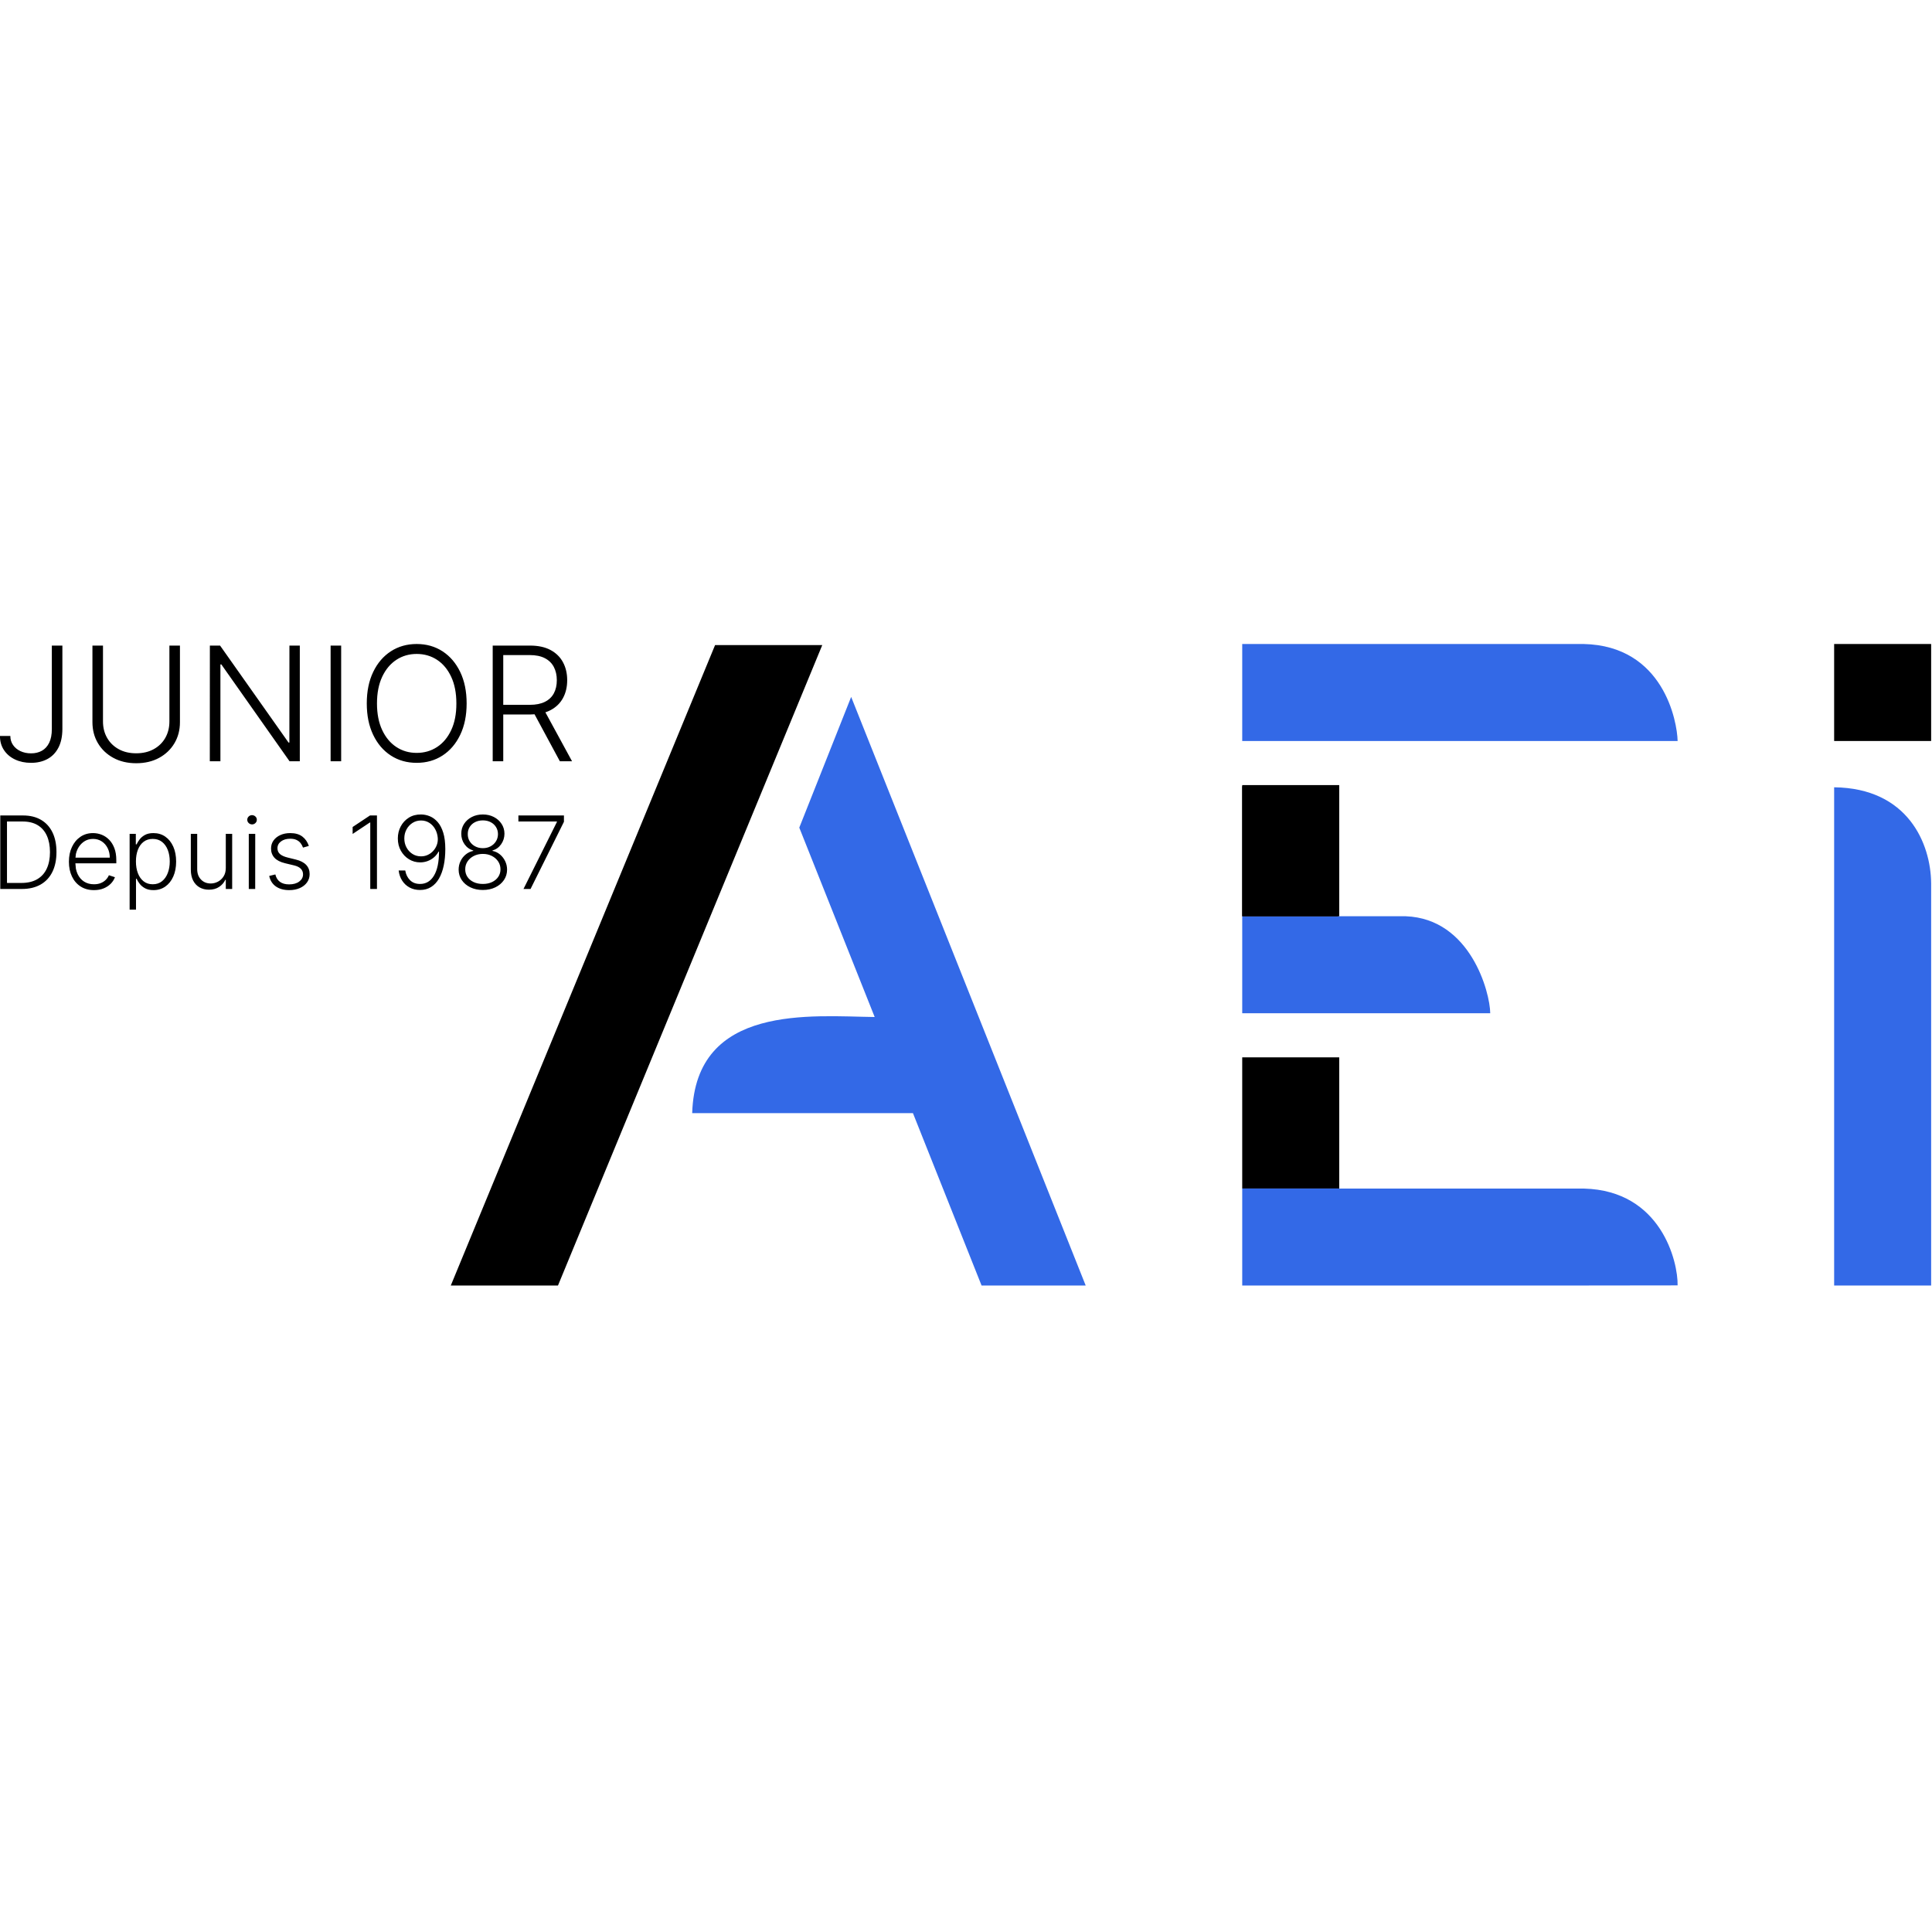 <svg width="780" height="780" xmlns="http://www.w3.org/2000/svg" xmlns:xlink="http://www.w3.org/1999/xlink" xml:space="preserve" overflow="hidden"><defs><clipPath id="clip0"><rect x="663" y="889" width="780" height="780"/></clipPath></defs><g clip-path="url(#clip0)" transform="translate(-663 -889)"><rect x="663" y="889" width="780" height="779.999" fill="#FFFFFF" fill-opacity="0"/><g><g><g><g><path d="M777.89 110.809 817.051 110.809 817.051 149.971 777.89 149.971Z" fill-rule="evenodd" transform="matrix(1 0 0 1 625.603 1038.19)"/><path d="M777.89 168.661C807.639 169 816.909 191.357 817.051 207.375L817.051 369.809 777.89 369.809Z" fill="#3369E7" fill-rule="evenodd" transform="matrix(1 0 0 1 625.603 1038.19)"/><path d="M232.338 195.556C230.989 195.556 229.776 195.829 228.7 196.374 227.625 196.92 226.777 197.659 226.155 198.591 225.533 199.524 225.222 200.584 225.222 201.772 225.222 202.921 225.518 203.941 226.111 204.829 226.704 205.718 227.538 206.416 228.614 206.923 229.689 207.43 230.931 207.684 232.338 207.684 233.746 207.684 234.983 207.43 236.049 206.923 237.114 206.416 237.949 205.718 238.551 204.829 239.154 203.941 239.455 202.921 239.455 201.772 239.455 200.584 239.142 199.524 238.515 198.591 237.888 197.659 237.04 196.92 235.969 196.374 234.899 195.829 233.689 195.556 232.338 195.556ZM99.06 189.499C97.614 189.499 96.384 189.888 95.372 190.666 94.359 191.443 93.59 192.516 93.064 193.882 92.539 195.249 92.276 196.821 92.276 198.599 92.276 200.396 92.543 201.987 93.079 203.373 93.614 204.759 94.385 205.846 95.393 206.633 96.401 207.421 97.623 207.814 99.06 207.814 100.536 207.814 101.782 207.406 102.799 206.59 103.817 205.774 104.593 204.67 105.128 203.279 105.663 201.888 105.931 200.328 105.931 198.599 105.931 196.889 105.668 195.348 105.143 193.977 104.617 192.605 103.843 191.516 102.821 190.709 101.799 189.902 100.545 189.499 99.06 189.499ZM74.951 189.499C73.543 189.499 72.303 189.876 71.233 190.629 70.163 191.383 69.326 192.378 68.723 193.614 68.422 194.233 68.195 194.88 68.042 195.556L67.871 197.077 81.72 197.077C81.72 195.648 81.433 194.361 80.86 193.216 80.285 192.071 79.49 191.165 78.473 190.499 77.455 189.833 76.281 189.499 74.951 189.499ZM137.838 187.456 140.442 187.456C140.437 194.875 140.432 202.294 140.427 209.712L137.838 209.712ZM114.437 187.456 117.012 187.456 117.012 201.714C117.012 203.453 117.523 204.851 118.545 205.909 119.568 206.967 120.879 207.495 122.48 207.495 123.483 207.495 124.447 207.254 125.373 206.771 126.299 206.288 127.061 205.58 127.658 204.648 128.257 203.716 128.556 202.569 128.556 201.207L128.556 187.456 131.13 187.456 131.13 209.712 128.556 209.712 128.556 206.017 128.353 206.017C127.832 207.157 127.007 208.106 125.879 208.865 124.751 209.623 123.372 210.002 121.742 210.002 120.325 210.002 119.066 209.691 117.967 209.068 116.868 208.445 116.004 207.529 115.378 206.322 114.751 205.114 114.437 203.631 114.437 201.873ZM154.564 187.152C156.599 187.152 158.226 187.613 159.446 188.536 160.666 189.458 161.546 190.726 162.086 192.339L159.728 193.006C159.497 192.339 159.169 191.736 158.745 191.194 158.32 190.654 157.768 190.224 157.088 189.905 156.408 189.586 155.567 189.427 154.564 189.427 153.06 189.427 151.826 189.784 150.861 190.499 149.897 191.214 149.414 192.136 149.414 193.266 149.414 194.223 149.745 194.998 150.405 195.592 151.066 196.186 152.086 196.657 153.465 197.005L156.821 197.831C158.682 198.285 160.078 199.004 161.008 199.99 161.939 200.975 162.404 202.212 162.404 203.699 162.404 204.955 162.057 206.07 161.363 207.046 160.668 208.022 159.702 208.787 158.463 209.343 157.223 209.898 155.789 210.176 154.159 210.176 151.989 210.176 150.2 209.686 148.793 208.705 147.385 207.725 146.483 206.307 146.087 204.452L148.561 203.844C148.88 205.167 149.504 206.167 150.434 206.843 151.365 207.519 152.592 207.858 154.116 207.858 155.823 207.858 157.187 207.474 158.209 206.706 159.231 205.938 159.743 204.974 159.743 203.815 159.743 202.917 159.444 202.161 158.846 201.547 158.248 200.934 157.342 200.482 156.126 200.193L152.496 199.323C150.567 198.859 149.14 198.126 148.214 197.121 147.288 196.116 146.825 194.87 146.825 193.383 146.825 192.156 147.158 191.076 147.823 190.144 148.489 189.212 149.405 188.48 150.572 187.949 151.739 187.418 153.069 187.152 154.564 187.152ZM99.335 187.152C101.167 187.152 102.77 187.632 104.145 188.594 105.519 189.555 106.589 190.898 107.356 192.622 108.122 194.346 108.506 196.353 108.506 198.642 108.506 200.941 108.122 202.955 107.356 204.684 106.589 206.414 105.519 207.761 104.145 208.727 102.77 209.693 101.177 210.176 99.364 210.176 98.023 210.176 96.902 209.934 96.001 209.451 95.099 208.968 94.371 208.372 93.816 207.662 93.262 206.952 92.835 206.259 92.536 205.583L92.305 205.583 92.305 218.058 89.73 218.058 89.73 187.456 92.232 187.456 92.232 191.702 92.536 191.702C92.845 191.035 93.269 190.352 93.809 189.652 94.349 188.951 95.065 188.359 95.957 187.876 96.849 187.393 97.975 187.152 99.335 187.152ZM74.951 187.152C76.156 187.152 77.318 187.372 78.436 187.811 79.555 188.251 80.561 188.922 81.452 189.825 82.345 190.728 83.051 191.863 83.572 193.23 84.093 194.597 84.353 196.213 84.353 198.077L84.353 199.352 67.834 199.352 68.034 201.517C68.187 202.288 68.417 203.003 68.723 203.663 69.335 204.981 70.206 206.003 71.334 206.727 72.463 207.452 73.798 207.814 75.341 207.814 76.392 207.814 77.316 207.65 78.111 207.321 78.907 206.993 79.577 206.551 80.122 205.996 80.666 205.44 81.079 204.829 81.358 204.163L83.803 204.96C83.466 205.897 82.913 206.761 82.147 207.553 81.38 208.345 80.426 208.98 79.283 209.459 78.14 209.937 76.826 210.176 75.341 210.176 73.268 210.176 71.474 209.691 69.96 208.72 68.446 207.749 67.277 206.402 66.452 204.677 65.627 202.953 65.215 200.965 65.215 198.715 65.215 196.474 65.627 194.481 66.452 192.738 67.277 190.994 68.42 189.627 69.881 188.637 71.341 187.647 73.031 187.152 74.951 187.152ZM40.217 182.472 40.217 207.278 46.032 207.278C48.578 207.278 50.709 206.776 52.425 205.771 54.142 204.767 55.429 203.332 56.288 201.468 57.145 199.603 57.575 197.381 57.575 194.803 57.565 192.242 57.143 190.04 56.309 188.195 55.475 186.35 54.24 184.935 52.606 183.95 50.971 182.964 48.954 182.472 46.552 182.472ZM207.385 182.066C206.103 182.066 204.953 182.392 203.935 183.044 202.918 183.696 202.113 184.57 201.52 185.667 200.926 186.763 200.63 187.978 200.63 189.311 200.63 190.654 200.926 191.873 201.52 192.97 202.113 194.066 202.918 194.935 203.935 195.578 204.953 196.22 206.103 196.541 207.385 196.541 208.369 196.541 209.285 196.341 210.134 195.94 210.982 195.539 211.718 194.991 212.339 194.295 212.962 193.6 213.434 192.81 213.757 191.926 214.08 191.042 214.208 190.113 214.14 189.137 214.025 187.785 213.666 186.575 213.063 185.507 212.46 184.44 211.67 183.599 210.691 182.986 209.712 182.373 208.61 182.066 207.385 182.066ZM232.338 182.023C231.162 182.023 230.113 182.257 229.192 182.725 228.271 183.194 227.548 183.846 227.023 184.682 226.497 185.517 226.239 186.476 226.249 187.558 226.239 188.649 226.502 189.623 227.037 190.477 227.572 191.332 228.3 192.006 229.222 192.499 230.142 192.991 231.181 193.237 232.338 193.237 233.496 193.237 234.532 192.991 235.449 192.499 236.364 192.006 237.09 191.332 237.626 190.477 238.161 189.623 238.433 188.649 238.443 187.558 238.433 186.476 238.163 185.517 237.633 184.682 237.102 183.846 236.381 183.194 235.47 182.725 234.559 182.257 233.515 182.023 232.338 182.023ZM246.689 180.037 265.074 180.037 265.074 182.588 251.593 209.712 248.743 209.712 262.239 182.66 262.239 182.472 246.689 182.472ZM186.766 180.037 189.587 180.037 189.587 209.712 186.882 209.712 186.882 182.877 186.709 182.877 179.765 187.499 179.765 184.689ZM37.512 180.037 46.712 180.037C49.537 180.037 51.955 180.627 53.966 181.805 55.977 182.984 57.517 184.674 58.587 186.876 59.658 189.079 60.193 191.721 60.193 194.803 60.193 197.913 59.646 200.582 58.551 202.808 57.457 205.034 55.866 206.742 53.778 207.93 51.69 209.118 49.161 209.712 46.191 209.712L37.512 209.712ZM139.155 179.907C139.685 179.917 140.141 180.103 140.521 180.465 140.902 180.827 141.088 181.264 141.078 181.776 141.088 182.278 140.902 182.715 140.521 183.088 140.141 183.46 139.689 183.646 139.169 183.646 138.629 183.636 138.168 183.448 137.787 183.08 137.407 182.713 137.221 182.278 137.231 181.776 137.221 181.264 137.407 180.825 137.787 180.457 138.168 180.091 138.624 179.907 139.155 179.907ZM232.338 179.632C233.988 179.632 235.468 179.972 236.779 180.653 238.091 181.334 239.13 182.259 239.897 183.428 240.663 184.597 241.051 185.92 241.061 187.398 241.051 188.982 240.603 190.405 239.716 191.665 238.829 192.926 237.662 193.764 236.215 194.18L236.215 194.339C237.334 194.551 238.337 195.025 239.224 195.758 240.111 196.493 240.815 197.393 241.336 198.461 241.856 199.529 242.117 200.675 242.117 201.902 242.117 203.467 241.695 204.87 240.851 206.111 240.007 207.353 238.85 208.331 237.38 209.046 235.909 209.76 234.229 210.118 232.338 210.118 230.448 210.118 228.766 209.76 227.29 209.046 225.815 208.331 224.657 207.353 223.819 206.111 222.98 204.87 222.56 203.467 222.56 201.902 222.56 200.675 222.816 199.529 223.327 198.461 223.838 197.393 224.542 196.495 225.439 195.766 226.336 195.037 227.344 194.561 228.462 194.339L228.462 194.18C227.006 193.754 225.834 192.916 224.947 191.665 224.06 190.414 223.621 188.992 223.631 187.398 223.621 185.92 223.997 184.597 224.759 183.428 225.521 182.259 226.56 181.334 227.876 180.653 229.192 179.972 230.68 179.632 232.338 179.632ZM207.385 179.632C208.619 179.641 209.818 179.89 210.98 180.378 212.142 180.866 213.191 181.648 214.126 182.725 215.062 183.802 215.804 185.232 216.354 187.014 216.903 188.797 217.178 190.987 217.178 193.585 217.178 196.01 216.966 198.231 216.542 200.25 216.118 202.27 215.483 204.015 214.64 205.488 213.796 206.962 212.735 208.101 211.457 208.908 210.18 209.715 208.687 210.118 206.98 210.118 205.389 210.118 203.979 209.785 202.749 209.118 201.52 208.452 200.524 207.527 199.762 206.343 199 205.16 198.528 203.791 198.344 202.236L201.006 202.236C201.266 203.82 201.906 205.124 202.923 206.148 203.94 207.172 205.293 207.684 206.98 207.684 209.401 207.684 211.281 206.554 212.622 204.293 213.962 202.033 214.633 198.816 214.633 194.643L214.444 194.643C213.981 195.512 213.376 196.271 212.629 196.918 211.881 197.565 211.031 198.07 210.076 198.432 209.121 198.794 208.113 198.975 207.053 198.975 205.404 198.975 203.894 198.558 202.525 197.722 201.156 196.887 200.061 195.742 199.242 194.288 198.422 192.834 198.012 191.175 198.012 189.311 198.012 187.553 198.4 185.937 199.176 184.464 199.953 182.991 201.042 181.813 202.445 180.929 203.848 180.045 205.495 179.612 207.385 179.632ZM240.572 115.279 240.572 135.368 251.317 135.368C253.746 135.368 255.768 134.966 257.384 134.16 259 133.354 260.207 132.207 261.004 130.717 261.8 129.227 262.199 127.463 262.199 125.426 262.199 123.389 261.796 121.607 260.992 120.079 260.188 118.551 258.978 117.369 257.361 116.533 255.745 115.697 253.708 115.279 251.249 115.279ZM205.62 114.823C202.57 114.823 199.838 115.613 197.426 117.194 195.012 118.775 193.104 121.055 191.7 124.035 190.296 127.015 189.595 130.603 189.595 134.798 189.595 138.979 190.292 142.559 191.689 145.539 193.085 148.518 194.989 150.802 197.403 152.391 199.816 153.98 202.555 154.774 205.62 154.774 208.686 154.774 211.429 153.983 213.85 152.403 216.271 150.822 218.179 148.537 219.575 145.55 220.972 142.563 221.662 138.979 221.647 134.798 221.647 130.618 220.949 127.034 219.553 124.047 218.157 121.059 216.252 118.775 213.839 117.194 211.426 115.613 208.686 114.823 205.62 114.823ZM236.315 111.448 251.363 111.448C254.671 111.448 257.437 112.044 259.661 113.238 261.884 114.431 263.561 116.08 264.692 118.186 265.822 120.292 266.388 122.705 266.388 125.426 266.388 128.148 265.822 130.549 264.692 132.632 263.561 134.715 261.888 136.341 259.672 137.512 259.118 137.804 258.531 138.061 257.91 138.28L257.577 138.374 268.345 158.149 263.428 158.149 253.204 139.185 251.431 139.268 240.572 139.268 240.572 158.149 236.315 158.149ZM170.874 111.448 175.131 111.448 175.131 158.149 170.874 158.149ZM122.127 111.448 126.247 111.448 153.884 150.601 154.225 150.601C154.233 137.55 154.241 124.499 154.248 111.448L158.437 111.448 158.437 158.149 154.294 158.149 126.748 119.041 126.384 119.064 126.384 158.149 122.104 158.149C122.112 142.582 122.119 127.015 122.127 111.448ZM74.716 111.448 78.973 111.448 78.973 142.073C78.973 144.55 79.527 146.759 80.634 148.697 81.743 150.635 83.302 152.159 85.312 153.269 87.323 154.379 89.68 154.934 92.381 154.934 95.082 154.934 97.443 154.379 99.461 153.269 101.479 152.159 103.039 150.635 104.139 148.697 105.239 146.759 105.789 144.55 105.789 142.073L105.789 111.448 110.046 111.448 110.046 142.369C110.046 145.546 109.303 148.386 107.816 150.886 106.328 153.387 104.26 155.355 101.612 156.792 98.964 158.229 95.887 158.947 92.381 158.947 88.89 158.947 85.817 158.225 83.161 156.781 80.505 155.337 78.434 153.368 76.947 150.875 75.459 148.382 74.716 145.546 74.716 142.369ZM58.325 111.448 62.582 111.448 62.582 145.128C62.567 148.169 62.021 150.704 60.943 152.733 59.865 154.763 58.378 156.279 56.481 157.282 54.584 158.286 52.406 158.787 49.947 158.787 47.535 158.787 45.379 158.339 43.482 157.442 41.585 156.545 40.094 155.283 39.009 153.657 37.924 152.03 37.381 150.122 37.381 147.933L41.57 147.933C41.57 149.317 41.934 150.536 42.663 151.593 43.391 152.65 44.389 153.474 45.657 154.067 46.923 154.66 48.354 154.957 49.947 154.957 51.602 154.957 53.055 154.607 54.307 153.908 55.559 153.208 56.542 152.133 57.255 150.681 57.968 149.229 58.325 147.378 58.325 145.128ZM205.62 110.809C209.551 110.809 213.03 111.794 216.058 113.762 219.086 115.731 221.465 118.513 223.195 122.108 224.925 125.703 225.79 129.934 225.79 134.798 225.79 139.663 224.925 143.893 223.195 147.488 221.465 151.084 219.086 153.866 216.058 155.834 213.03 157.803 209.551 158.787 205.62 158.787 201.69 158.787 198.211 157.803 195.183 155.834 192.155 153.866 189.78 151.084 188.058 147.488 186.335 143.893 185.474 139.663 185.474 134.798 185.474 129.934 186.335 125.703 188.058 122.108 189.78 118.513 192.159 115.731 195.195 113.762 198.23 111.794 201.705 110.809 205.62 110.809Z" fill-rule="evenodd" transform="matrix(1 0 0 1 625.603 1038.19)"/><path d="M326.09 111.254 369.364 111.254 262.667 369.809 219.393 369.809Z" fill-rule="evenodd" transform="matrix(1 0 0 1 625.603 1038.19)"/><path d="M381.034 132.17 475.723 369.809 433.684 369.809 405.978 300.216 316.852 300.216C318.217 255.94 365.208 261.107 390.527 261.406L360.089 184.95Z" fill="#3369E7" fill-rule="evenodd" transform="matrix(1 0 0 1 625.603 1038.19)"/><path d="M538.915 110.809 676.768 110.809C709.032 111.531 714.541 142.117 714.697 149.971L538.915 149.971Z" fill="#3369E7" fill-rule="evenodd" transform="matrix(1 0 0 1 625.603 1038.19)"/><path d="M538.915 277.691 578.077 277.691 578.077 330.648 538.915 330.648Z" transform="matrix(1 0 0 1 625.603 1038.19)"/><path d="M538.915 330.648 577.663 330.648 577.663 330.67 676.902 330.67C708.124 331.476 714.888 360.316 714.693 369.756L673.008 369.809 589.928 369.809 538.915 369.809Z" fill="#3369E7" fill-rule="evenodd" transform="matrix(1 0 0 1 625.603 1038.19)"/><path d="M538.915 220.728 577.445 220.728 578.317 220.728 604.96 220.728C631.029 221.708 638.973 251.392 639.044 259.89L538.915 259.89Z" fill="#3369E7" fill-rule="evenodd" transform="matrix(1 0 0 1 625.603 1038.19)"/><path d="M538.915 168.216 577.632 168.216 577.632 220.728 538.915 220.728Z" fill-rule="evenodd" transform="matrix(1 0 0 1 625.603 1038.19)"/><path d="M538.915 167.771 578.077 167.771 578.077 220.728 538.915 220.728Z" transform="matrix(1 0 0 1 625.603 1038.19)"/></g></g></g></g></g></svg>